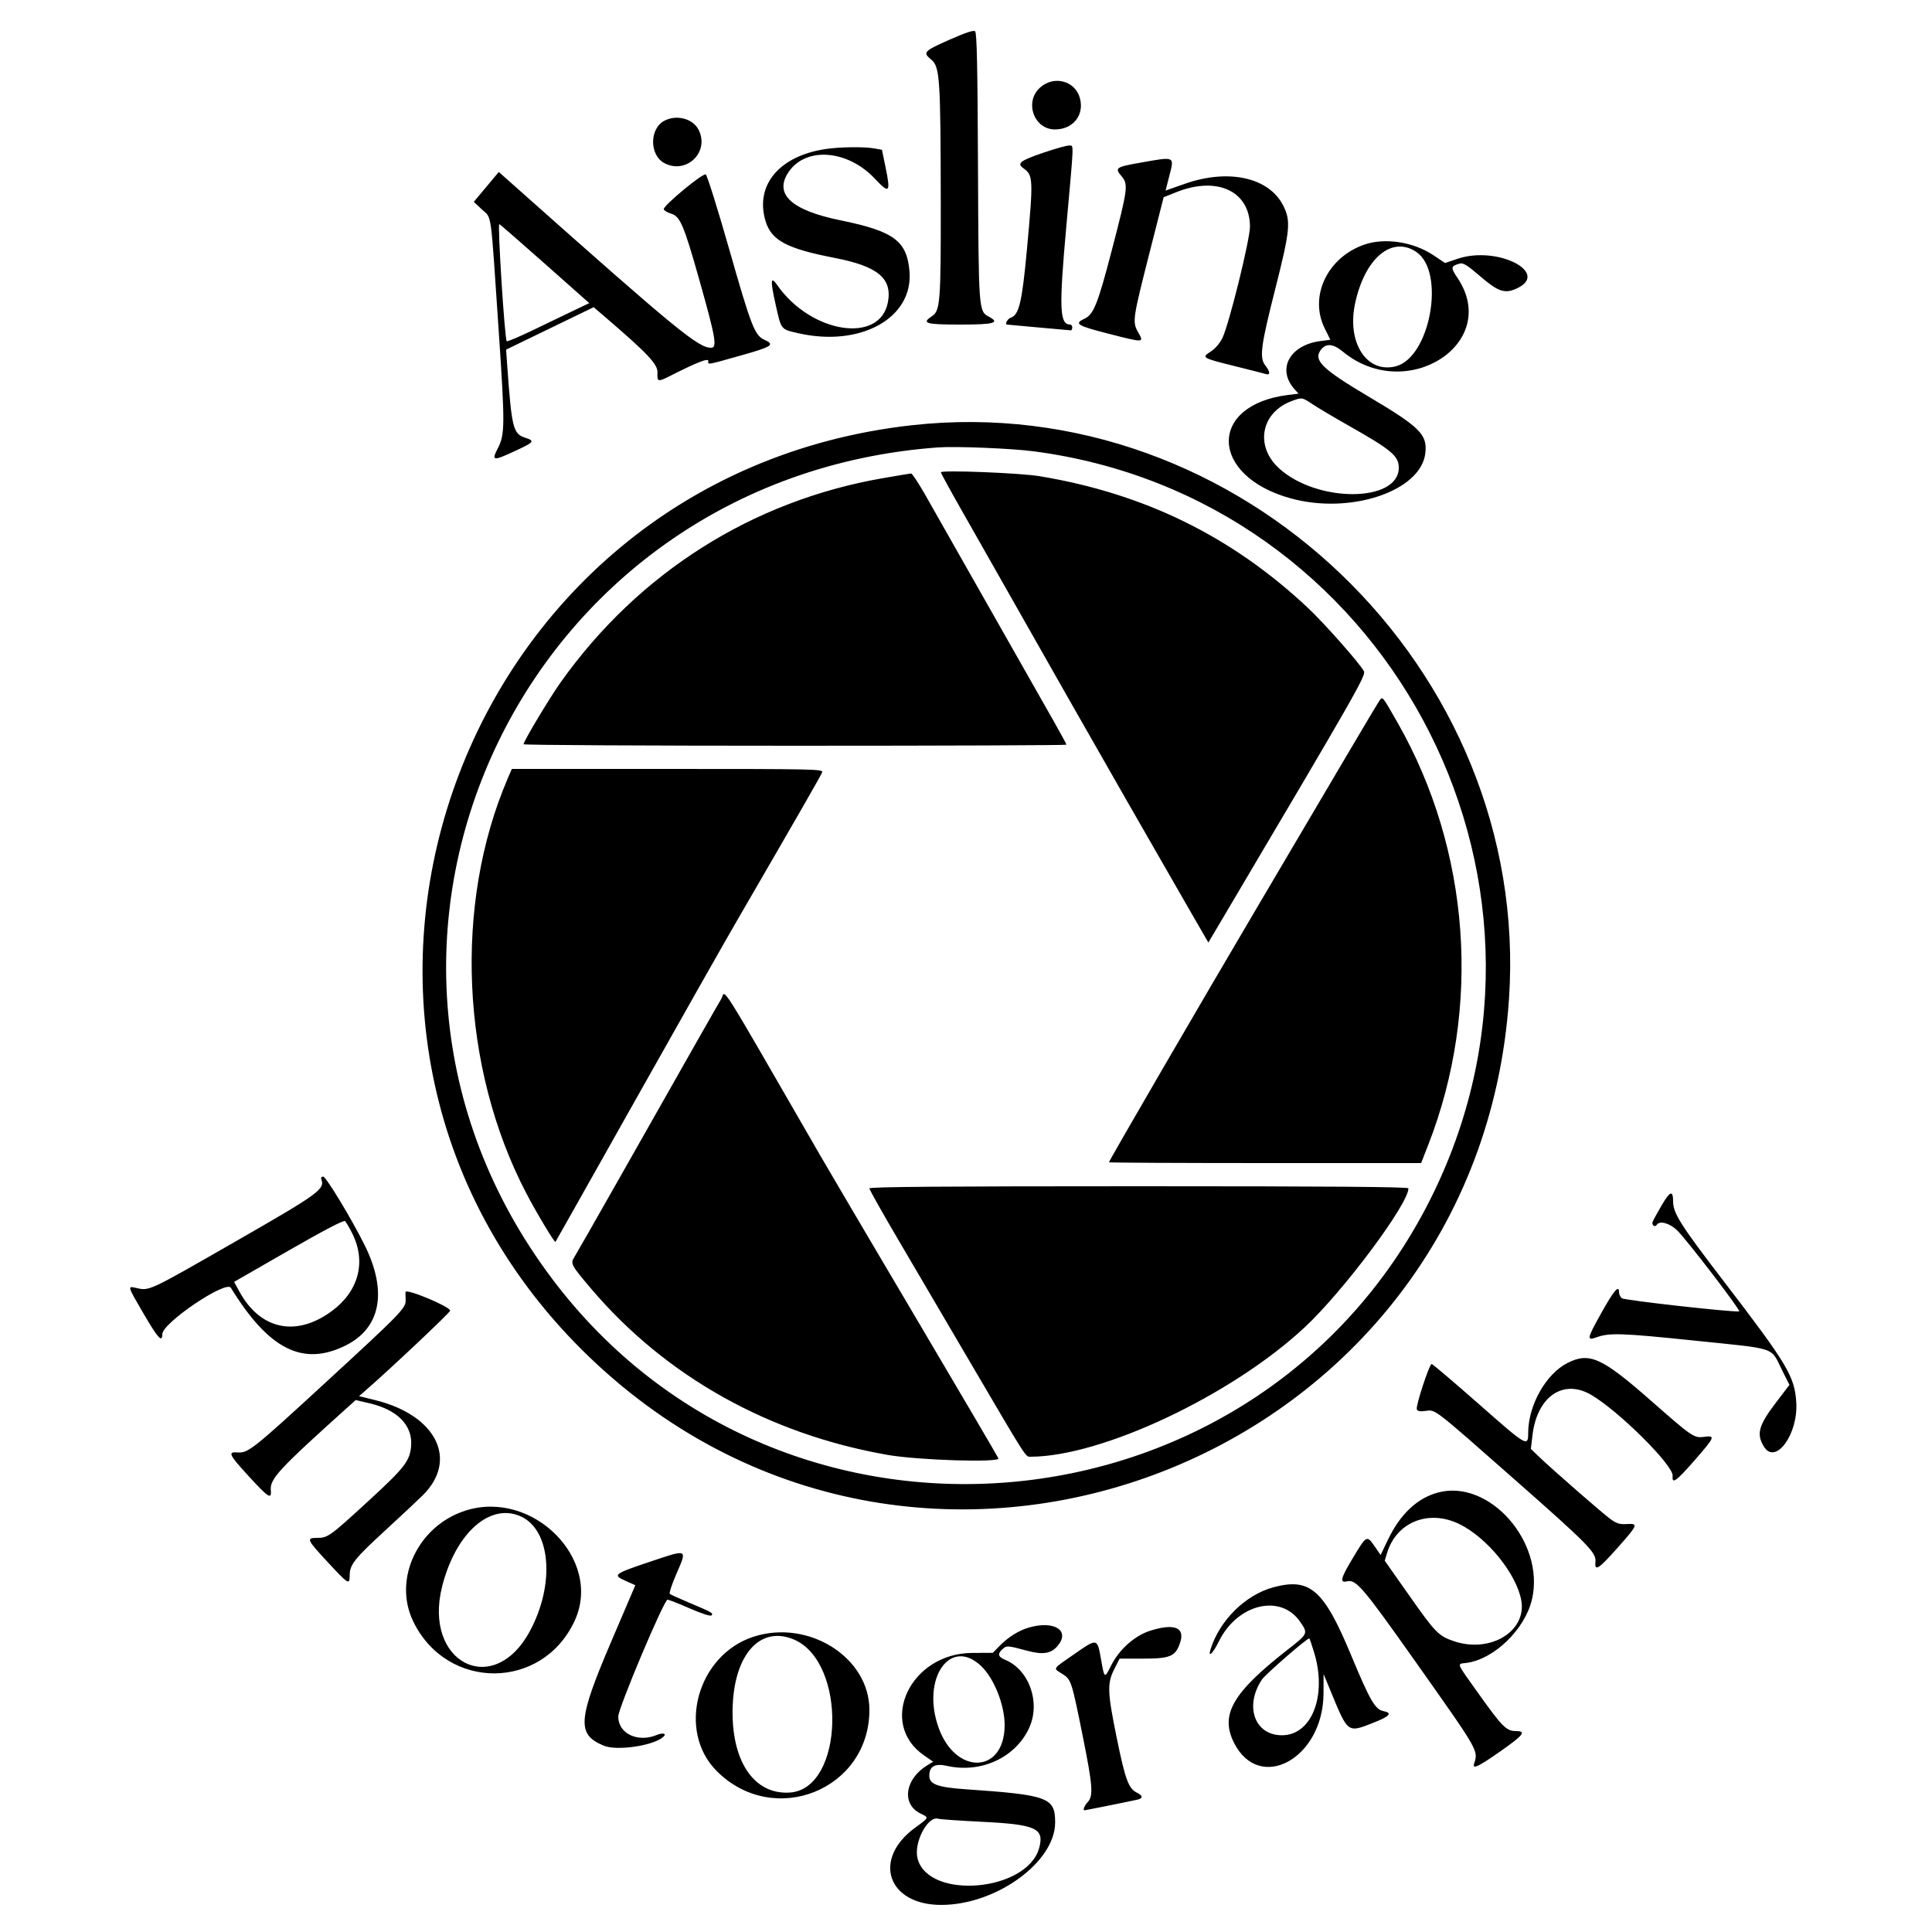 <svg id="svg" version="1.1" xmlns="http://www.w3.org/2000/svg" xmlns:xlink="http://www.w3.org/1999/xlink" width="400" height="400" viewBox="0, 0, 400,400"><g id="svgg"><path id="path0" d="M196.610 8.214 C 191.200 10.618,190.998 10.839,192.826 12.365 C 194.582 13.831,194.742 16.240,194.775 41.723 C 194.802 62.572,194.665 64.346,192.946 65.472 C 190.718 66.932,191.627 67.200,198.800 67.200 C 205.808 67.200,207.123 66.843,204.766 65.582 C 202.605 64.425,202.610 64.484,202.482 34.534 C 202.393 13.550,202.248 6.774,201.882 6.477 C 201.550 6.207,199.910 6.748,196.610 8.214 M215.294 18.169 C 212.040 21.151,214.082 26.800,218.414 26.800 C 222.175 26.800,224.547 23.814,223.577 20.301 C 222.580 16.690,218.152 15.550,215.294 18.169 M137.505 25.026 C 134.416 26.702,134.467 32.180,137.587 33.793 C 142.176 36.167,146.985 31.412,144.620 26.840 C 143.425 24.527,140.023 23.660,137.505 25.026 M215.900 31.658 C 211.141 33.287,210.467 33.834,211.937 34.877 C 213.912 36.279,213.948 37.139,212.631 51.465 C 211.606 62.609,210.985 65.234,209.240 65.787 C 208.599 65.991,207.970 67.193,208.500 67.202 C 208.555 67.203,211.480 67.470,215.000 67.797 C 218.520 68.123,221.535 68.393,221.700 68.395 C 221.865 68.398,222.000 68.130,222.000 67.800 C 222.000 67.470,221.817 67.200,221.594 67.200 C 219.363 67.200,219.232 63.919,220.775 46.800 C 222.387 28.923,222.339 30.214,221.394 30.124 C 220.957 30.082,218.485 30.772,215.900 31.658 M171.019 30.845 C 161.365 32.251,156.270 38.316,158.492 45.754 C 159.690 49.764,162.879 51.474,172.705 53.375 C 181.752 55.124,184.761 57.616,183.829 62.584 C 182.199 71.277,167.889 69.041,160.900 59.001 C 159.543 57.051,159.465 58.055,160.588 63.060 C 161.776 68.353,161.616 68.152,165.279 68.988 C 178.138 71.924,189.077 65.865,188.304 56.233 C 187.794 49.890,185.090 47.876,174.055 45.623 C 163.793 43.528,160.179 40.166,163.280 35.600 C 166.875 30.307,175.528 31.000,181.171 37.033 C 184.142 40.208,184.430 39.897,183.355 34.674 L 182.600 31.010 181.000 30.728 C 178.884 30.355,173.985 30.412,171.019 30.845 M236.200 33.663 C 230.977 34.586,230.747 34.746,232.189 36.460 C 233.635 38.179,233.529 38.998,230.191 51.800 C 227.274 62.992,226.427 65.109,224.509 66.000 C 222.314 67.020,222.984 67.426,229.674 69.133 C 236.956 70.992,236.883 70.996,235.622 68.754 C 234.419 66.613,234.493 66.106,238.051 52.118 L 240.920 40.837 243.539 39.789 C 251.982 36.409,258.763 39.569,258.791 46.898 C 258.802 49.603,254.454 67.185,253.079 70.000 C 252.558 71.068,251.587 72.195,250.692 72.772 C 248.720 74.043,248.815 74.101,255.600 75.791 C 258.790 76.586,261.715 77.330,262.100 77.445 C 263.030 77.723,262.987 76.963,262.000 75.709 C 260.707 74.065,261.001 71.766,264.036 59.789 C 267.128 47.585,267.302 45.721,265.642 42.495 C 262.677 36.730,254.323 34.893,245.360 38.036 L 241.320 39.452 242.073 36.510 C 243.154 32.292,243.370 32.397,236.200 33.663 M100.683 38.698 L 98.095 41.792 99.809 43.396 C 101.854 45.310,101.535 42.989,103.245 68.400 C 104.570 88.086,104.554 89.950,103.046 92.858 C 101.705 95.442,102.065 95.495,106.611 93.385 C 110.652 91.509,110.806 91.305,108.700 90.614 C 106.239 89.806,105.936 88.579,105.016 75.694 L 104.780 72.387 113.848 67.994 L 122.915 63.601 124.958 65.352 C 134.106 73.194,136.203 75.406,136.124 77.137 C 136.035 79.092,136.184 79.125,138.879 77.760 C 144.361 74.982,146.697 74.076,146.648 74.747 C 146.589 75.554,146.184 75.624,153.500 73.568 C 159.817 71.793,160.497 71.341,158.305 70.372 C 156.259 69.468,155.557 67.668,150.943 51.491 C 148.560 43.137,146.387 36.216,146.114 36.112 C 145.421 35.846,137.184 42.692,137.429 43.330 C 137.536 43.611,138.203 44.012,138.911 44.221 C 140.816 44.783,141.566 46.534,144.785 57.935 C 148.183 69.973,148.533 72.000,147.212 72.000 C 144.560 72.000,140.047 68.294,107.935 39.750 L 103.271 35.604 100.683 38.698 M112.778 54.580 L 122.003 62.760 118.701 64.333 C 116.886 65.199,113.091 67.023,110.268 68.388 C 107.445 69.753,105.036 70.769,104.914 70.647 C 104.489 70.223,102.979 46.400,103.376 46.400 C 103.473 46.400,107.704 50.081,112.778 54.580 M282.432 50.657 C 274.783 53.335,270.993 61.381,274.269 67.989 L 275.437 70.347 273.419 70.607 C 266.960 71.440,264.279 76.477,268.074 80.651 L 268.847 81.502 266.683 81.772 C 250.062 83.849,250.411 98.521,267.192 103.171 C 279.561 106.599,294.212 101.686,295.100 93.814 C 295.536 89.944,294.035 88.453,283.267 82.060 C 273.822 76.452,271.927 74.625,273.388 72.538 C 274.452 71.020,275.965 71.098,277.990 72.776 C 291.184 83.704,310.863 71.068,301.747 57.521 C 300.296 55.365,300.347 55.074,302.267 54.561 C 302.938 54.382,303.874 54.969,306.402 57.153 C 310.037 60.295,311.435 60.814,313.704 59.866 C 321.353 56.670,310.138 50.754,301.781 53.577 L 299.182 54.454 296.751 52.831 C 292.603 50.061,286.696 49.164,282.432 50.657 M293.246 52.173 C 299.329 56.307,296.105 74.052,288.945 75.850 C 282.967 77.350,278.833 70.959,280.548 62.869 C 282.544 53.459,288.168 48.722,293.246 52.173 M271.805 83.727 C 272.902 84.457,276.140 86.379,279.000 87.997 C 288.126 93.160,289.600 94.390,289.600 96.845 C 289.600 104.038,272.772 104.155,264.872 97.017 C 259.742 92.383,261.049 85.374,267.483 83.013 C 269.583 82.242,269.571 82.241,271.805 83.727 M188.800 88.038 C 93.236 98.679,53.102 215.080,122.215 281.153 C 191.334 347.231,305.980 302.421,312.422 206.809 C 317.023 138.544,256.596 80.489,188.800 88.038 M213.984 93.436 C 286.589 102.898,328.780 181.119,296.795 246.964 C 261.863 318.875,162.231 328.560,114.271 264.706 C 62.590 195.898,107.623 98.949,194.200 92.634 C 197.872 92.366,209.345 92.831,213.984 93.436 M194.800 97.791 C 194.800 97.961,196.759 101.543,199.152 105.750 C 203.539 113.461,213.152 130.396,221.317 144.800 C 226.301 153.591,240.775 178.868,246.439 188.672 L 250.178 195.145 252.944 190.472 C 281.177 142.766,282.849 139.838,282.373 138.949 C 281.494 137.307,274.153 129.008,270.772 125.835 C 255.023 111.051,236.923 102.176,215.200 98.585 C 211.127 97.912,194.800 97.276,194.800 97.791 M182.757 99.006 C 155.712 103.703,132.226 118.575,116.124 141.200 C 113.767 144.512,108.400 153.468,108.400 154.090 C 108.400 154.260,133.690 154.400,164.600 154.400 C 195.510 154.400,220.800 154.302,220.800 154.182 C 220.800 154.063,219.604 151.858,218.143 149.282 C 215.119 143.953,208.118 131.623,199.815 117.000 C 196.692 111.500,192.989 104.975,191.587 102.500 C 190.184 100.025,188.849 98.014,188.618 98.030 C 188.388 98.047,185.750 98.486,182.757 99.006 M285.718 144.883 C 285.493 145.167,282.341 150.440,278.713 156.600 C 275.085 162.760,266.804 176.800,260.310 187.800 C 248.598 207.637,229.600 240.325,229.600 240.637 C 229.600 240.727,244.141 240.800,261.914 240.800 L 294.229 240.800 295.677 237.100 C 306.778 208.728,304.427 176.084,289.381 149.669 C 286.295 144.252,286.256 144.201,285.718 144.883 M105.153 161.100 C 93.906 187.208,95.403 221.080,108.951 247.029 C 111.073 251.094,114.815 257.329,115.004 257.116 C 115.061 257.052,122.444 243.950,131.413 228.000 C 140.381 212.050,149.912 195.220,152.591 190.600 C 165.336 168.629,169.979 160.544,170.222 159.900 C 170.472 159.237,168.783 159.200,138.229 159.200 L 105.972 159.200 105.153 161.100 M149.296 206.871 C 148.481 208.216,144.008 216.087,128.198 244.000 C 123.400 252.470,119.218 259.796,118.904 260.280 C 118.060 261.584,118.258 261.955,122.391 266.819 C 137.810 284.962,159.164 296.927,183.800 301.226 C 190.128 302.330,207.060 302.855,206.708 301.936 C 206.586 301.620,198.935 288.590,189.705 272.980 C 180.475 257.371,171.572 242.260,169.921 239.400 C 147.772 201.037,150.359 205.117,149.296 206.871 M66.520 244.135 C 67.313 246.202,66.091 247.092,49.000 256.896 C 30.470 267.526,30.970 267.293,28.100 266.635 C 26.377 266.239,26.377 266.239,29.721 271.970 C 32.706 277.086,33.600 278.067,33.600 276.227 C 33.600 273.918,46.797 264.995,47.800 266.626 C 55.678 279.436,62.749 282.974,71.613 278.539 C 78.838 274.924,80.250 267.391,75.500 257.800 C 72.871 252.492,67.497 243.600,66.918 243.600 C 66.578 243.600,66.404 243.834,66.520 244.135 M180.000 246.047 C 180.000 246.294,182.549 250.839,185.665 256.147 C 188.781 261.456,195.556 273.000,200.720 281.800 C 212.770 302.332,212.303 301.600,213.342 301.599 C 228.133 301.590,255.089 288.861,270.170 274.764 C 278.184 267.273,291.600 249.286,291.600 246.033 C 291.600 245.724,275.564 245.600,235.800 245.600 C 194.923 245.600,180.000 245.720,180.000 246.047 M344.020 249.565 C 343.126 251.096,342.293 252.612,342.170 252.934 C 341.907 253.619,342.627 254.204,342.996 253.607 C 343.576 252.668,345.633 253.202,347.204 254.700 C 349.098 256.507,360.485 271.359,360.083 271.498 C 359.280 271.778,336.301 269.216,335.788 268.790 C 335.465 268.522,335.200 267.949,335.200 267.518 C 335.200 265.914,334.132 267.185,331.465 271.963 C 328.556 277.173,328.470 277.625,330.529 276.880 C 333.211 275.910,335.763 275.995,350.779 277.553 C 368.337 279.374,366.471 278.730,369.048 283.863 L 370.485 286.726 367.803 290.241 C 364.085 295.114,363.591 296.868,365.196 299.500 C 367.574 303.400,372.291 296.998,371.901 290.400 C 371.580 284.982,370.081 282.476,356.828 265.200 C 347.946 253.622,346.400 251.183,346.400 248.745 C 346.400 246.360,345.764 246.580,344.020 249.565 M72.984 255.474 C 75.854 261.336,74.232 267.370,68.687 271.451 C 61.294 276.894,53.864 275.305,49.535 267.356 L 48.469 265.400 59.728 258.929 C 67.014 254.741,71.142 252.586,71.425 252.820 C 71.665 253.020,72.367 254.214,72.984 255.474 M83.959 267.500 C 83.937 267.665,83.950 268.375,83.988 269.078 C 84.082 270.810,83.277 271.642,67.074 286.547 C 52.469 299.982,51.340 300.879,49.232 300.715 C 47.094 300.548,47.351 301.110,51.463 305.600 C 55.602 310.118,56.274 310.540,56.069 308.497 C 55.841 306.215,57.774 304.132,71.923 291.414 L 73.647 289.865 76.584 290.557 C 82.341 291.914,85.469 295.153,85.117 299.393 C 84.863 302.463,83.788 303.854,76.477 310.579 C 68.347 318.057,67.875 318.400,65.722 318.400 C 63.342 318.400,63.469 318.699,67.861 323.436 C 72.160 328.071,72.400 328.215,72.400 326.147 C 72.400 323.958,73.406 322.693,79.872 316.755 C 83.132 313.760,86.592 310.520,87.560 309.555 C 94.934 302.204,90.326 293.002,77.713 289.888 L 74.336 289.054 75.749 287.827 C 80.763 283.473,93.200 271.737,93.200 271.359 C 93.200 270.523,84.066 266.709,83.959 267.500 M324.526 282.193 C 320.056 284.462,316.417 290.936,316.394 296.658 C 316.382 299.621,316.172 299.499,306.269 290.777 C 301.038 286.170,296.602 282.400,296.412 282.400 C 295.930 282.400,293.077 291.102,293.337 291.779 C 293.488 292.174,294.002 292.270,295.144 292.117 C 297.233 291.837,296.560 291.318,313.531 306.269 C 328.861 319.774,330.516 321.457,330.322 323.349 C 330.106 325.444,330.956 324.901,334.961 320.383 C 339.177 315.627,339.263 315.386,336.681 315.545 C 335.341 315.627,334.655 315.406,333.394 314.483 C 331.687 313.234,321.268 304.137,318.574 301.544 L 316.947 299.978 317.290 297.110 C 318.241 289.145,323.638 285.427,329.400 288.767 C 335.083 292.061,346.521 303.428,346.305 305.567 C 346.122 307.375,347.039 306.715,350.948 302.228 C 355.072 297.495,355.201 297.169,352.817 297.488 C 350.737 297.767,350.356 297.508,341.817 290.000 C 331.643 281.054,329.063 279.890,324.526 282.193 M297.708 309.016 C 293.418 310.171,289.894 313.493,287.368 318.764 L 285.844 321.944 284.622 320.176 C 282.975 317.793,282.949 317.807,280.074 322.602 C 277.539 326.829,277.311 327.780,278.925 327.393 C 280.735 326.958,282.202 328.674,292.638 343.436 C 306.367 362.856,306.071 362.341,305.186 365.200 C 304.821 366.377,306.123 365.755,310.625 362.600 C 315.448 359.221,316.078 358.400,313.854 358.400 C 311.902 358.400,311.021 357.524,306.272 350.864 C 301.306 343.900,301.571 344.563,303.647 344.284 C 309.365 343.518,315.759 337.298,317.184 331.117 C 319.914 319.283,308.342 306.152,297.708 309.016 M96.362 312.759 C 86.559 315.895,81.341 326.894,85.517 335.619 C 92.456 350.116,112.344 350.051,119.002 335.509 C 124.790 322.865,110.296 308.301,96.362 312.759 M107.828 313.957 C 114.066 316.790,114.937 328.058,109.670 337.773 C 102.115 351.707,87.552 344.220,91.539 328.451 C 94.335 317.397,101.454 311.062,107.828 313.957 M302.178 315.559 C 307.909 318.381,313.937 325.803,314.957 331.294 C 316.153 337.738,308.563 342.355,301.000 339.785 C 297.844 338.712,297.178 338.032,291.784 330.362 L 286.695 323.126 287.159 321.580 C 289.096 315.114,295.808 312.424,302.178 315.559 M134.517 323.359 C 127.064 325.859,126.781 326.081,129.498 327.291 L 131.539 328.200 126.576 339.809 C 119.591 356.151,119.376 359.076,124.991 361.422 C 127.730 362.566,135.406 361.415,137.373 359.565 C 138.073 358.906,137.229 358.691,135.978 359.209 C 132.035 360.842,128.000 358.916,128.000 355.400 C 128.000 353.659,137.474 331.200,138.209 331.200 C 138.470 331.200,140.543 332.013,142.815 333.007 C 145.344 334.112,147.090 334.670,147.316 334.444 C 147.757 334.003,147.393 333.797,142.600 331.784 C 140.620 330.952,138.857 330.148,138.682 329.998 C 138.507 329.847,139.092 328.045,139.982 325.993 C 142.332 320.575,142.529 320.670,134.517 323.359 M263.642 328.633 C 257.854 330.190,252.488 335.494,250.625 341.500 C 250.050 343.356,251.137 342.305,252.357 339.826 C 256.182 332.057,265.139 329.897,269.179 335.769 C 270.857 338.208,270.851 338.221,266.526 341.600 C 255.215 350.438,252.583 354.997,255.459 360.768 C 260.721 371.328,273.956 364.104,274.019 350.638 L 274.037 346.600 275.606 350.400 C 279.083 358.823,279.013 358.772,284.212 356.730 C 287.775 355.330,288.377 354.655,286.414 354.263 C 284.707 353.921,283.630 352.061,279.780 342.799 C 274.078 329.084,271.238 326.590,263.642 328.633 M213.121 336.937 C 210.941 337.550,208.751 338.920,206.876 340.842 L 205.553 342.200 201.276 342.222 C 188.430 342.287,181.649 356.780,191.340 363.458 L 193.196 364.737 191.898 365.541 C 187.298 368.388,186.629 373.587,190.618 375.489 C 192.376 376.327,192.399 376.268,189.475 378.401 C 180.528 384.930,183.749 394.414,194.908 394.394 C 206.258 394.374,218.457 385.527,218.457 377.317 C 218.457 372.156,217.037 371.628,199.981 370.451 C 194.093 370.044,192.400 369.419,192.400 367.652 C 192.400 365.685,193.563 365.045,196.104 365.614 C 203.130 367.186,210.270 363.875,213.077 357.744 C 215.489 352.475,213.093 345.709,208.078 343.632 C 206.607 343.023,206.473 342.420,207.586 341.413 C 208.420 340.658,208.557 340.668,212.748 341.789 C 215.934 342.642,217.625 342.361,218.976 340.756 C 221.615 337.619,218.327 335.474,213.121 336.937 M238.125 337.629 C 234.920 338.645,231.708 341.508,230.049 344.829 C 228.677 347.574,228.665 347.568,227.981 343.685 C 227.175 339.115,227.234 339.129,222.496 342.411 C 217.753 345.696,217.983 345.327,219.924 346.552 C 221.784 347.726,221.857 347.950,224.213 359.665 C 226.233 369.709,226.389 371.832,225.200 373.108 C 224.496 373.864,224.133 374.800,224.545 374.800 C 224.740 374.800,234.363 372.865,235.500 372.597 C 236.699 372.314,236.637 371.759,235.334 371.122 C 233.660 370.303,232.954 368.371,231.219 359.866 C 229.268 350.307,229.204 348.526,230.700 345.572 L 231.800 343.400 236.668 343.400 C 242.364 343.400,243.410 342.937,244.359 339.996 C 245.352 336.921,243.081 336.059,238.125 337.629 M156.107 338.835 C 144.379 342.551,140.023 358.309,148.407 366.693 C 160.219 378.505,180.000 370.572,180.000 354.022 C 180.000 343.184,167.486 335.230,156.107 338.835 M164.313 339.420 C 175.404 344.046,174.797 370.313,163.580 371.124 C 156.009 371.672,151.230 364.403,151.702 353.059 C 152.148 342.352,157.490 336.574,164.313 339.420 M272.066 342.100 C 274.803 351.023,271.606 359.267,265.409 359.267 C 259.766 359.267,257.608 353.277,261.257 347.745 C 261.967 346.669,270.557 339.200,271.085 339.200 C 271.136 339.200,271.577 340.505,272.066 342.100 M203.227 345.026 C 205.871 347.608,208.003 353.040,207.998 357.184 C 207.985 367.270,197.838 367.617,194.308 357.652 C 190.691 347.442,196.818 338.769,203.227 345.026 M203.273 377.181 C 214.496 377.729,216.270 378.540,215.146 382.610 C 212.650 391.652,192.236 393.428,189.974 384.800 C 189.120 381.546,192.076 375.876,194.272 376.553 C 194.672 376.676,198.723 376.959,203.273 377.181 " stroke="none" fill="#000000" fill-rule="evenodd"></path></g></svg>
